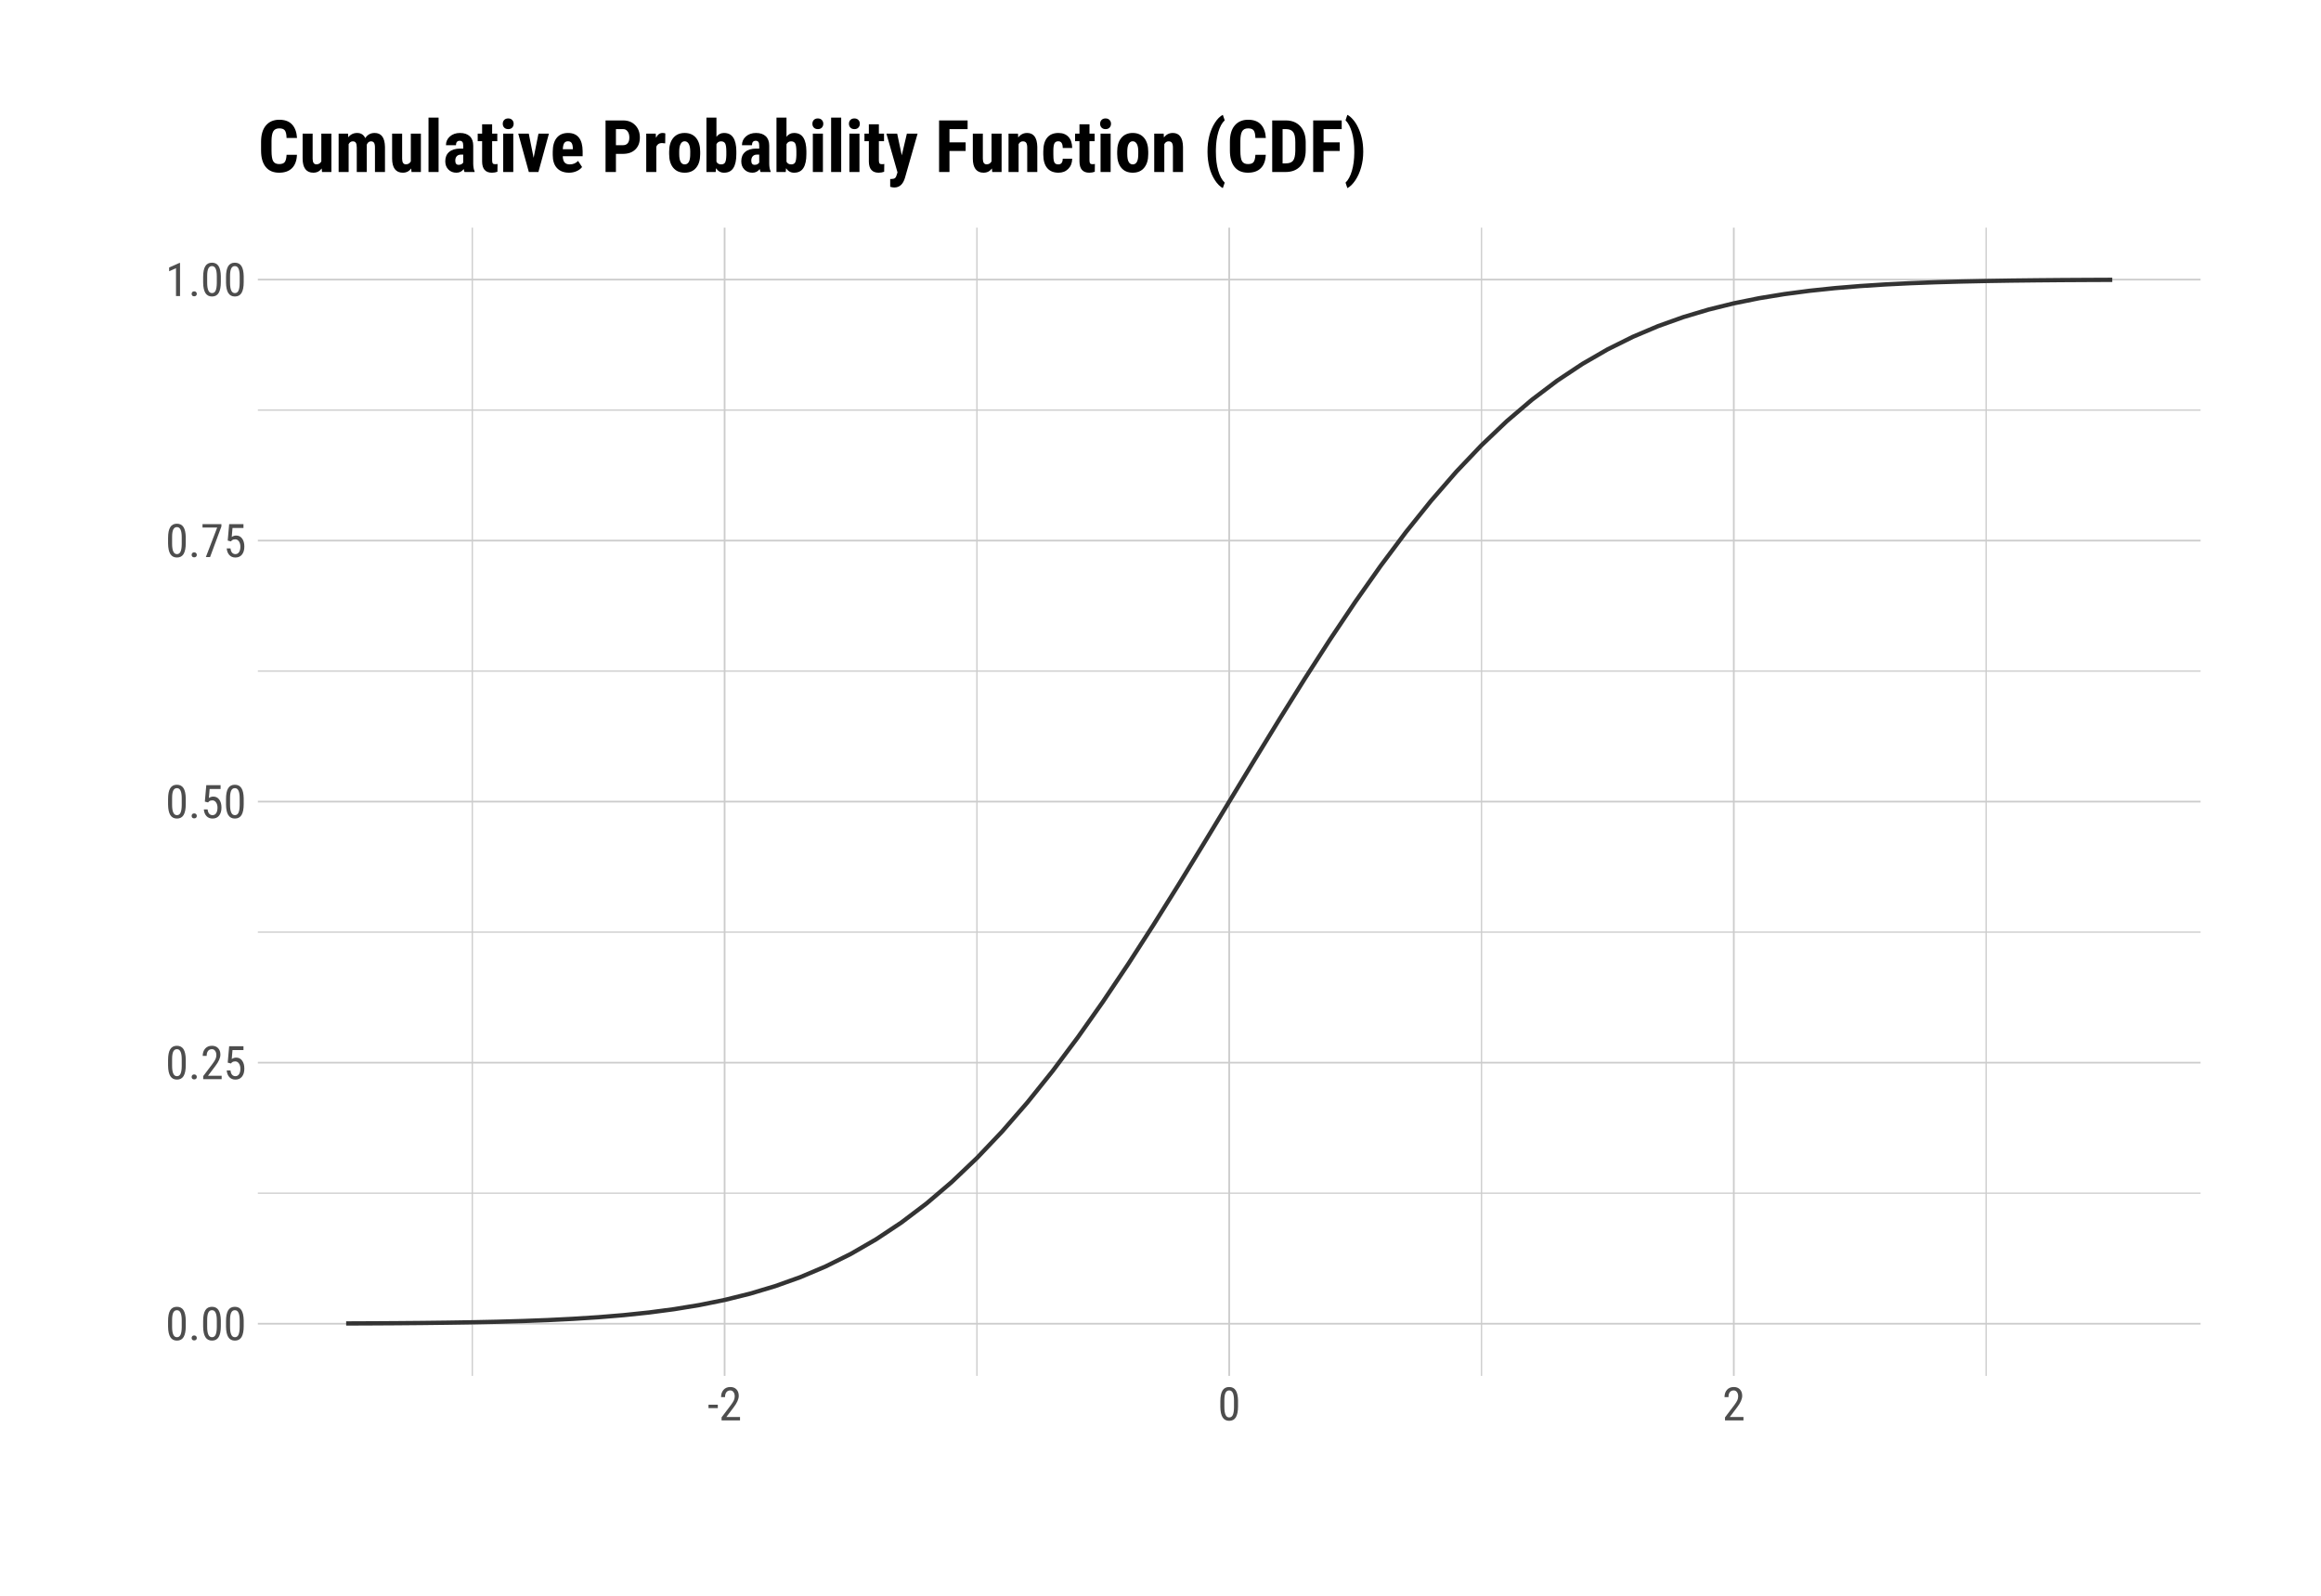 <?xml version="1.0" encoding="UTF-8"?>
<svg xmlns="http://www.w3.org/2000/svg" xmlns:xlink="http://www.w3.org/1999/xlink" width="576pt" height="396pt" viewBox="0 0 576 396" version="1.1">
<defs>
<g>
<symbol overflow="visible" id="glyph0-0">
<path style="stroke:none;" d="M 3.922 0 L 0.578 0 L 0.578 -8.172 L 3.922 -8.172 Z M 3.672 -0.484 L 3.672 -7.688 L 2.375 -4.094 Z M 0.844 -7.641 L 0.844 -0.531 L 2.109 -4.094 Z M 1.031 -0.297 L 3.453 -0.297 L 2.234 -3.703 Z M 2.234 -4.469 L 3.453 -7.875 L 1.031 -7.875 Z M 2.234 -4.469 "/>
</symbol>
<symbol overflow="visible" id="glyph0-1">
<path style="stroke:none;" d="M 5.031 -3.484 C 5.031 -2.273 4.852 -1.375 4.5 -0.781 C 4.145 -0.188 3.594 0.109 2.844 0.109 C 2.113 0.109 1.566 -0.176 1.203 -0.75 C 0.848 -1.32 0.66 -2.18 0.641 -3.328 L 0.641 -4.734 C 0.641 -5.93 0.816 -6.82 1.172 -7.406 C 1.523 -7.988 2.078 -8.281 2.828 -8.281 C 3.566 -8.281 4.113 -8 4.469 -7.438 C 4.82 -6.883 5.008 -6.047 5.031 -4.922 Z M 4.031 -4.906 C 4.031 -5.77 3.93 -6.406 3.734 -6.812 C 3.547 -7.227 3.242 -7.438 2.828 -7.438 C 2.422 -7.438 2.117 -7.234 1.922 -6.828 C 1.734 -6.43 1.641 -5.828 1.641 -5.016 L 1.641 -3.328 C 1.641 -2.461 1.738 -1.812 1.938 -1.375 C 2.133 -0.945 2.438 -0.734 2.844 -0.734 C 3.25 -0.734 3.547 -0.938 3.734 -1.344 C 3.922 -1.75 4.02 -2.375 4.031 -3.219 Z M 4.031 -4.906 "/>
</symbol>
<symbol overflow="visible" id="glyph0-2">
<path style="stroke:none;" d="M 0.812 -0.547 C 0.812 -0.723 0.863 -0.867 0.969 -0.984 C 1.07 -1.109 1.227 -1.172 1.438 -1.172 C 1.656 -1.172 1.816 -1.109 1.922 -0.984 C 2.035 -0.867 2.094 -0.723 2.094 -0.547 C 2.094 -0.367 2.035 -0.223 1.922 -0.109 C 1.816 0.004 1.656 0.062 1.438 0.062 C 1.227 0.062 1.07 0.004 0.969 -0.109 C 0.863 -0.223 0.812 -0.367 0.812 -0.547 Z M 0.812 -0.547 "/>
</symbol>
<symbol overflow="visible" id="glyph0-3">
<path style="stroke:none;" d="M 5.234 0 L 0.656 0 L 0.656 -0.75 L 2.984 -3.828 C 3.336 -4.305 3.582 -4.695 3.719 -5 C 3.852 -5.312 3.922 -5.633 3.922 -5.969 C 3.922 -6.406 3.816 -6.758 3.609 -7.031 C 3.41 -7.301 3.148 -7.438 2.828 -7.438 C 2.41 -7.438 2.086 -7.289 1.859 -7 C 1.629 -6.719 1.516 -6.305 1.516 -5.766 L 0.531 -5.766 C 0.531 -6.516 0.734 -7.117 1.141 -7.578 C 1.555 -8.047 2.117 -8.281 2.828 -8.281 C 3.473 -8.281 3.984 -8.082 4.359 -7.688 C 4.734 -7.289 4.922 -6.758 4.922 -6.094 C 4.922 -5.289 4.5 -4.336 3.656 -3.234 L 1.844 -0.844 L 5.234 -0.844 Z M 5.234 0 "/>
</symbol>
<symbol overflow="visible" id="glyph0-4">
<path style="stroke:none;" d="M 1.062 -4.094 L 1.422 -8.172 L 4.969 -8.172 L 4.969 -7.219 L 2.25 -7.219 L 2.062 -4.984 C 2.395 -5.223 2.758 -5.344 3.156 -5.344 C 3.789 -5.344 4.285 -5.094 4.641 -4.594 C 5.004 -4.102 5.188 -3.441 5.188 -2.609 C 5.188 -1.766 4.988 -1.098 4.594 -0.609 C 4.207 -0.129 3.664 0.109 2.969 0.109 C 2.363 0.109 1.867 -0.086 1.484 -0.484 C 1.098 -0.891 0.875 -1.445 0.812 -2.156 L 1.75 -2.156 C 1.801 -1.688 1.93 -1.332 2.141 -1.094 C 2.359 -0.852 2.633 -0.734 2.969 -0.734 C 3.352 -0.734 3.656 -0.898 3.875 -1.234 C 4.094 -1.566 4.203 -2.02 4.203 -2.594 C 4.203 -3.125 4.082 -3.555 3.844 -3.891 C 3.613 -4.234 3.301 -4.406 2.906 -4.406 C 2.582 -4.406 2.316 -4.32 2.109 -4.156 L 1.859 -3.891 Z M 1.062 -4.094 "/>
</symbol>
<symbol overflow="visible" id="glyph0-5">
<path style="stroke:none;" d="M 5.172 -7.594 L 2.359 0 L 1.312 0 L 4.125 -7.328 L 0.484 -7.328 L 0.484 -8.172 L 5.172 -8.172 Z M 5.172 -7.594 "/>
</symbol>
<symbol overflow="visible" id="glyph0-6">
<path style="stroke:none;" d="M 3.609 0 L 2.609 0 L 2.609 -6.922 L 0.906 -6.156 L 0.906 -7.094 L 3.453 -8.219 L 3.609 -8.219 Z M 3.609 0 "/>
</symbol>
<symbol overflow="visible" id="glyph0-7">
<path style="stroke:none;" d="M 2.578 -3.047 L 0.266 -3.047 L 0.266 -3.891 L 2.578 -3.891 Z M 2.578 -3.047 "/>
</symbol>
<symbol overflow="visible" id="glyph1-0">
<path style="stroke:none;" d="M 6.141 0 L 0.922 0 L 0.922 -12.797 L 6.141 -12.797 Z M 5.734 -0.75 L 5.734 -12.047 L 3.734 -6.406 Z M 1.312 -11.969 L 1.312 -0.828 L 3.297 -6.406 Z M 1.609 -0.469 L 5.406 -0.469 L 3.5 -5.797 Z M 3.5 -7 L 5.406 -12.328 L 1.609 -12.328 Z M 3.5 -7 "/>
</symbol>
<symbol overflow="visible" id="glyph1-1">
<path style="stroke:none;" d="M 9.703 -4.266 C 9.641 -2.805 9.227 -1.703 8.469 -0.953 C 7.719 -0.203 6.656 0.172 5.281 0.172 C 3.832 0.172 2.723 -0.301 1.953 -1.25 C 1.18 -2.207 0.797 -3.566 0.797 -5.328 L 0.797 -7.484 C 0.797 -9.234 1.191 -10.582 1.984 -11.531 C 2.785 -12.488 3.895 -12.969 5.312 -12.969 C 6.707 -12.969 7.766 -12.578 8.484 -11.797 C 9.211 -11.023 9.625 -9.91 9.719 -8.453 L 7.125 -8.453 C 7.102 -9.348 6.961 -9.969 6.703 -10.312 C 6.453 -10.656 5.988 -10.828 5.312 -10.828 C 4.613 -10.828 4.117 -10.582 3.828 -10.094 C 3.547 -9.613 3.398 -8.82 3.391 -7.719 L 3.391 -5.297 C 3.391 -4.023 3.531 -3.148 3.812 -2.672 C 4.094 -2.203 4.582 -1.969 5.281 -1.969 C 5.957 -1.969 6.422 -2.133 6.672 -2.469 C 6.93 -2.801 7.082 -3.398 7.125 -4.266 Z M 9.703 -4.266 "/>
</symbol>
<symbol overflow="visible" id="glyph1-2">
<path style="stroke:none;" d="M 5.578 -0.875 C 5.066 -0.176 4.375 0.172 3.5 0.172 C 2.633 0.172 1.973 -0.125 1.516 -0.719 C 1.066 -1.32 0.844 -2.195 0.844 -3.344 L 0.844 -9.516 L 3.328 -9.516 L 3.328 -3.281 C 3.336 -2.363 3.645 -1.906 4.25 -1.906 C 4.82 -1.906 5.234 -2.148 5.484 -2.641 L 5.484 -9.516 L 7.984 -9.516 L 7.984 0 L 5.656 0 Z M 5.578 -0.875 "/>
</symbol>
<symbol overflow="visible" id="glyph1-3">
<path style="stroke:none;" d="M 3.25 -9.516 L 3.312 -8.625 C 3.875 -9.332 4.609 -9.688 5.516 -9.688 C 6.461 -9.688 7.133 -9.258 7.531 -8.406 C 8.07 -9.258 8.848 -9.688 9.859 -9.688 C 11.523 -9.688 12.379 -8.535 12.422 -6.234 L 12.422 0 L 9.938 0 L 9.938 -6.078 C 9.938 -6.629 9.859 -7.02 9.703 -7.25 C 9.547 -7.488 9.289 -7.609 8.938 -7.609 C 8.469 -7.609 8.117 -7.32 7.891 -6.75 L 7.906 -6.453 L 7.906 0 L 5.422 0 L 5.422 -6.062 C 5.422 -6.602 5.348 -6.992 5.203 -7.234 C 5.055 -7.484 4.797 -7.609 4.422 -7.609 C 3.992 -7.609 3.656 -7.375 3.406 -6.906 L 3.406 0 L 0.922 0 L 0.922 -9.516 Z M 3.25 -9.516 "/>
</symbol>
<symbol overflow="visible" id="glyph1-4">
<path style="stroke:none;" d="M 3.516 0 L 1.016 0 L 1.016 -13.5 L 3.516 -13.5 Z M 3.516 0 "/>
</symbol>
<symbol overflow="visible" id="glyph1-5">
<path style="stroke:none;" d="M 5.422 0 C 5.348 -0.145 5.281 -0.391 5.219 -0.734 C 4.77 -0.129 4.164 0.172 3.406 0.172 C 2.602 0.172 1.941 -0.086 1.422 -0.609 C 0.898 -1.141 0.641 -1.82 0.641 -2.656 C 0.641 -3.656 0.957 -4.426 1.594 -4.969 C 2.227 -5.52 3.141 -5.801 4.328 -5.812 L 5.094 -5.812 L 5.094 -6.578 C 5.094 -7.004 5.02 -7.305 4.875 -7.484 C 4.727 -7.66 4.516 -7.75 4.234 -7.75 C 3.609 -7.75 3.297 -7.383 3.297 -6.656 L 0.812 -6.656 C 0.812 -7.531 1.141 -8.254 1.797 -8.828 C 2.453 -9.398 3.285 -9.688 4.297 -9.688 C 5.336 -9.688 6.145 -9.414 6.719 -8.875 C 7.289 -8.332 7.578 -7.555 7.578 -6.547 L 7.578 -2.078 C 7.586 -1.254 7.703 -0.613 7.922 -0.156 L 7.922 0 Z M 3.953 -1.781 C 4.234 -1.781 4.469 -1.832 4.656 -1.938 C 4.852 -2.051 5 -2.188 5.094 -2.344 L 5.094 -4.312 L 4.484 -4.312 C 4.066 -4.312 3.734 -4.176 3.484 -3.906 C 3.242 -3.633 3.125 -3.273 3.125 -2.828 C 3.125 -2.129 3.398 -1.781 3.953 -1.781 Z M 3.953 -1.781 "/>
</symbol>
<symbol overflow="visible" id="glyph1-6">
<path style="stroke:none;" d="M 3.797 -11.844 L 3.797 -9.516 L 5.078 -9.516 L 5.078 -7.641 L 3.797 -7.641 L 3.797 -2.922 C 3.797 -2.547 3.848 -2.285 3.953 -2.141 C 4.055 -2.004 4.254 -1.938 4.547 -1.938 C 4.785 -1.938 4.984 -1.957 5.141 -2 L 5.109 -0.062 C 4.691 0.094 4.238 0.172 3.75 0.172 C 2.145 0.172 1.332 -0.742 1.312 -2.578 L 1.312 -7.641 L 0.219 -7.641 L 0.219 -9.516 L 1.312 -9.516 L 1.312 -11.844 Z M 3.797 -11.844 "/>
</symbol>
<symbol overflow="visible" id="glyph1-7">
<path style="stroke:none;" d="M 3.516 0 L 1.016 0 L 1.016 -9.516 L 3.516 -9.516 Z M 0.906 -11.969 C 0.906 -12.352 1.023 -12.672 1.266 -12.922 C 1.516 -13.172 1.844 -13.297 2.25 -13.297 C 2.664 -13.297 2.992 -13.172 3.234 -12.922 C 3.484 -12.672 3.609 -12.352 3.609 -11.969 C 3.609 -11.594 3.488 -11.273 3.25 -11.016 C 3.008 -10.766 2.68 -10.641 2.266 -10.641 C 1.848 -10.641 1.516 -10.766 1.266 -11.016 C 1.023 -11.273 0.906 -11.594 0.906 -11.969 Z M 0.906 -11.969 "/>
</symbol>
<symbol overflow="visible" id="glyph1-8">
<path style="stroke:none;" d="M 4.031 -3.516 L 5.234 -9.516 L 7.828 -9.516 L 5.219 0 L 2.844 0 L 0.219 -9.516 L 2.828 -9.516 Z M 4.031 -3.516 "/>
</symbol>
<symbol overflow="visible" id="glyph1-9">
<path style="stroke:none;" d="M 4.75 0.172 C 3.469 0.172 2.469 -0.207 1.75 -0.969 C 1.039 -1.727 0.688 -2.816 0.688 -4.234 L 0.688 -5 C 0.688 -6.5 1.016 -7.656 1.672 -8.469 C 2.328 -9.281 3.266 -9.688 4.484 -9.688 C 5.68 -9.688 6.582 -9.301 7.188 -8.531 C 7.789 -7.77 8.098 -6.641 8.109 -5.141 L 8.109 -3.922 L 3.172 -3.922 C 3.203 -3.211 3.352 -2.695 3.625 -2.375 C 3.906 -2.051 4.332 -1.891 4.906 -1.891 C 5.738 -1.891 6.43 -2.176 6.984 -2.75 L 7.969 -1.234 C 7.656 -0.816 7.207 -0.477 6.625 -0.219 C 6.051 0.039 5.426 0.172 4.75 0.172 Z M 3.188 -5.656 L 5.672 -5.656 L 5.672 -5.891 C 5.66 -6.453 5.566 -6.879 5.391 -7.172 C 5.211 -7.473 4.906 -7.625 4.469 -7.625 C 4.039 -7.625 3.727 -7.469 3.531 -7.156 C 3.332 -6.844 3.219 -6.344 3.188 -5.656 Z M 3.188 -5.656 "/>
</symbol>
<symbol overflow="visible" id="glyph1-10">
<path style="stroke:none;" d=""/>
</symbol>
<symbol overflow="visible" id="glyph1-11">
<path style="stroke:none;" d="M 3.609 -4.5 L 3.609 0 L 1.031 0 L 1.031 -12.797 L 5.391 -12.797 C 6.648 -12.797 7.656 -12.398 8.406 -11.609 C 9.164 -10.828 9.547 -9.812 9.547 -8.562 C 9.547 -7.312 9.172 -6.32 8.422 -5.594 C 7.68 -4.863 6.648 -4.5 5.328 -4.5 Z M 3.609 -6.656 L 5.391 -6.656 C 5.879 -6.656 6.258 -6.816 6.531 -7.141 C 6.801 -7.461 6.938 -7.93 6.938 -8.547 C 6.938 -9.18 6.797 -9.688 6.516 -10.062 C 6.242 -10.445 5.879 -10.641 5.422 -10.641 L 3.609 -10.641 Z M 3.609 -6.656 "/>
</symbol>
<symbol overflow="visible" id="glyph1-12">
<path style="stroke:none;" d="M 5.594 -7.109 L 4.766 -7.188 C 4.086 -7.188 3.629 -6.883 3.391 -6.281 L 3.391 0 L 0.891 0 L 0.891 -9.516 L 3.25 -9.516 L 3.312 -8.484 C 3.707 -9.285 4.25 -9.688 4.938 -9.688 C 5.219 -9.688 5.445 -9.648 5.625 -9.578 Z M 5.594 -7.109 "/>
</symbol>
<symbol overflow="visible" id="glyph1-13">
<path style="stroke:none;" d="M 0.609 -5.062 C 0.609 -6.5 0.945 -7.629 1.625 -8.453 C 2.312 -9.273 3.254 -9.688 4.453 -9.688 C 5.672 -9.688 6.617 -9.273 7.297 -8.453 C 7.973 -7.629 8.312 -6.492 8.312 -5.047 L 8.312 -4.438 C 8.312 -2.988 7.973 -1.859 7.297 -1.047 C 6.629 -0.234 5.688 0.172 4.469 0.172 C 3.25 0.172 2.301 -0.234 1.625 -1.047 C 0.945 -1.867 0.609 -3.004 0.609 -4.453 Z M 3.109 -4.438 C 3.109 -2.738 3.562 -1.891 4.469 -1.891 C 5.312 -1.891 5.766 -2.598 5.828 -4.016 L 5.844 -5.062 C 5.844 -5.926 5.719 -6.566 5.469 -6.984 C 5.227 -7.41 4.891 -7.625 4.453 -7.625 C 4.035 -7.625 3.707 -7.41 3.469 -6.984 C 3.227 -6.566 3.109 -5.926 3.109 -5.062 Z M 3.109 -4.438 "/>
</symbol>
<symbol overflow="visible" id="glyph1-14">
<path style="stroke:none;" d="M 8.328 -4.453 C 8.328 -2.91 8.078 -1.754 7.578 -0.984 C 7.086 -0.211 6.316 0.172 5.266 0.172 C 4.441 0.172 3.781 -0.195 3.281 -0.938 L 3.203 0 L 0.906 0 L 0.906 -13.5 L 3.391 -13.5 L 3.391 -8.734 C 3.859 -9.367 4.477 -9.688 5.25 -9.688 C 6.301 -9.688 7.07 -9.301 7.562 -8.531 C 8.062 -7.77 8.316 -6.648 8.328 -5.172 Z M 5.844 -5.078 C 5.844 -6.078 5.742 -6.75 5.547 -7.094 C 5.348 -7.438 5.008 -7.609 4.531 -7.609 C 4.008 -7.609 3.629 -7.367 3.391 -6.891 L 3.391 -2.562 C 3.617 -2.113 4.004 -1.891 4.547 -1.891 C 5.023 -1.891 5.352 -2.047 5.531 -2.359 C 5.719 -2.672 5.82 -3.273 5.844 -4.172 Z M 5.844 -5.078 "/>
</symbol>
<symbol overflow="visible" id="glyph1-15">
<path style="stroke:none;" d="M 3.953 -4.141 L 5.219 -9.516 L 7.875 -9.516 L 4.75 1.422 C 4.281 3.035 3.395 3.844 2.094 3.844 C 1.801 3.844 1.461 3.785 1.078 3.672 L 1.078 1.734 L 1.375 1.734 C 1.758 1.734 2.051 1.66 2.25 1.516 C 2.445 1.367 2.594 1.109 2.688 0.734 L 2.891 0.094 L 0.141 -9.516 L 2.812 -9.516 Z M 3.953 -4.141 "/>
</symbol>
<symbol overflow="visible" id="glyph1-16">
<path style="stroke:none;" d="M 7.625 -5.219 L 3.609 -5.219 L 3.609 0 L 1.031 0 L 1.031 -12.797 L 8.109 -12.797 L 8.109 -10.641 L 3.609 -10.641 L 3.609 -7.359 L 7.625 -7.359 Z M 7.625 -5.219 "/>
</symbol>
<symbol overflow="visible" id="glyph1-17">
<path style="stroke:none;" d="M 3.188 -9.516 L 3.25 -8.562 C 3.812 -9.312 4.547 -9.688 5.453 -9.688 C 7.086 -9.688 7.93 -8.539 7.984 -6.25 L 7.984 0 L 5.484 0 L 5.484 -6.062 C 5.484 -6.602 5.398 -6.992 5.234 -7.234 C 5.078 -7.484 4.797 -7.609 4.391 -7.609 C 3.941 -7.609 3.594 -7.375 3.344 -6.906 L 3.344 0 L 0.844 0 L 0.844 -9.516 Z M 3.188 -9.516 "/>
</symbol>
<symbol overflow="visible" id="glyph1-18">
<path style="stroke:none;" d="M 4.344 -1.891 C 5.062 -1.891 5.426 -2.359 5.438 -3.297 L 7.781 -3.297 C 7.77 -2.254 7.445 -1.414 6.812 -0.781 C 6.188 -0.145 5.379 0.172 4.391 0.172 C 3.172 0.172 2.238 -0.207 1.594 -0.969 C 0.945 -1.727 0.617 -2.848 0.609 -4.328 L 0.609 -5.094 C 0.609 -6.582 0.926 -7.719 1.562 -8.5 C 2.195 -9.289 3.133 -9.688 4.375 -9.688 C 5.426 -9.688 6.254 -9.363 6.859 -8.719 C 7.461 -8.07 7.77 -7.148 7.781 -5.953 L 5.438 -5.953 C 5.438 -6.492 5.348 -6.906 5.172 -7.188 C 5.004 -7.477 4.723 -7.625 4.328 -7.625 C 3.898 -7.625 3.594 -7.469 3.406 -7.156 C 3.219 -6.852 3.117 -6.258 3.109 -5.375 L 3.109 -4.406 C 3.109 -3.633 3.145 -3.094 3.219 -2.781 C 3.289 -2.477 3.414 -2.254 3.594 -2.109 C 3.77 -1.961 4.02 -1.891 4.344 -1.891 Z M 4.344 -1.891 "/>
</symbol>
<symbol overflow="visible" id="glyph1-19">
<path style="stroke:none;" d="M 1.062 -5.203 C 1.062 -6.516 1.211 -7.773 1.516 -8.984 C 1.828 -10.191 2.285 -11.27 2.891 -12.219 C 3.504 -13.176 4.16 -13.832 4.859 -14.188 L 5.328 -12.828 C 4.66 -12.203 4.133 -11.242 3.75 -9.953 C 3.363 -8.672 3.16 -7.188 3.141 -5.5 L 3.141 -4.969 C 3.141 -3.219 3.332 -1.676 3.719 -0.344 C 4.102 0.988 4.641 1.984 5.328 2.641 L 4.859 4 C 4.172 3.633 3.52 2.984 2.906 2.047 C 2.301 1.117 1.844 0.062 1.531 -1.125 C 1.227 -2.312 1.07 -3.551 1.062 -4.844 Z M 1.062 -5.203 "/>
</symbol>
<symbol overflow="visible" id="glyph1-20">
<path style="stroke:none;" d="M 1.031 0 L 1.031 -12.797 L 4.406 -12.797 C 5.906 -12.797 7.098 -12.32 7.984 -11.375 C 8.867 -10.426 9.32 -9.125 9.344 -7.469 L 9.344 -5.391 C 9.344 -3.711 8.898 -2.395 8.016 -1.438 C 7.129 -0.477 5.906 0 4.344 0 Z M 3.609 -10.641 L 3.609 -2.141 L 4.391 -2.141 C 5.242 -2.141 5.848 -2.363 6.203 -2.812 C 6.555 -3.27 6.742 -4.055 6.766 -5.172 L 6.766 -7.406 C 6.766 -8.594 6.594 -9.422 6.25 -9.891 C 5.914 -10.367 5.348 -10.617 4.547 -10.641 Z M 3.609 -10.641 "/>
</symbol>
<symbol overflow="visible" id="glyph1-21">
<path style="stroke:none;" d="M 4.891 -5 C 4.891 -3.625 4.711 -2.328 4.359 -1.109 C 4.016 0.109 3.531 1.176 2.906 2.094 C 2.289 3.008 1.641 3.645 0.953 4 L 0.5 2.641 C 1.164 2.004 1.691 1.031 2.078 -0.281 C 2.461 -1.602 2.66 -3.094 2.672 -4.75 L 2.672 -5.219 C 2.672 -6.926 2.477 -8.453 2.094 -9.797 C 1.707 -11.141 1.176 -12.156 0.5 -12.844 L 0.953 -14.188 C 1.398 -13.969 1.859 -13.586 2.328 -13.047 C 2.805 -12.516 3.234 -11.852 3.609 -11.062 C 3.992 -10.281 4.301 -9.398 4.531 -8.422 C 4.77 -7.441 4.891 -6.301 4.891 -5 Z M 4.891 -5 "/>
</symbol>
</g>
<clipPath id="clip1">
  <path d="M 63.992 295 L 546.113 295 L 546.113 297 L 63.992 297 Z M 63.992 295 "/>
</clipPath>
<clipPath id="clip2">
  <path d="M 63.992 231 L 546.113 231 L 546.113 232 L 63.992 232 Z M 63.992 231 "/>
</clipPath>
<clipPath id="clip3">
  <path d="M 63.992 166 L 546.113 166 L 546.113 167 L 63.992 167 Z M 63.992 166 "/>
</clipPath>
<clipPath id="clip4">
  <path d="M 63.992 101 L 546.113 101 L 546.113 102 L 63.992 102 Z M 63.992 101 "/>
</clipPath>
<clipPath id="clip5">
  <path d="M 117 56.488 L 118 56.488 L 118 341.434 L 117 341.434 Z M 117 56.488 "/>
</clipPath>
<clipPath id="clip6">
  <path d="M 242 56.488 L 243 56.488 L 243 341.434 L 242 341.434 Z M 242 56.488 "/>
</clipPath>
<clipPath id="clip7">
  <path d="M 367 56.488 L 368 56.488 L 368 341.434 L 367 341.434 Z M 367 56.488 "/>
</clipPath>
<clipPath id="clip8">
  <path d="M 492 56.488 L 494 56.488 L 494 341.434 L 492 341.434 Z M 492 56.488 "/>
</clipPath>
<clipPath id="clip9">
  <path d="M 63.992 328 L 546.113 328 L 546.113 329 L 63.992 329 Z M 63.992 328 "/>
</clipPath>
<clipPath id="clip10">
  <path d="M 63.992 263 L 546.113 263 L 546.113 264 L 63.992 264 Z M 63.992 263 "/>
</clipPath>
<clipPath id="clip11">
  <path d="M 63.992 198 L 546.113 198 L 546.113 200 L 63.992 200 Z M 63.992 198 "/>
</clipPath>
<clipPath id="clip12">
  <path d="M 63.992 133 L 546.113 133 L 546.113 135 L 63.992 135 Z M 63.992 133 "/>
</clipPath>
<clipPath id="clip13">
  <path d="M 63.992 69 L 546.113 69 L 546.113 70 L 63.992 70 Z M 63.992 69 "/>
</clipPath>
<clipPath id="clip14">
  <path d="M 179 56.488 L 181 56.488 L 181 341.434 L 179 341.434 Z M 179 56.488 "/>
</clipPath>
<clipPath id="clip15">
  <path d="M 304 56.488 L 306 56.488 L 306 341.434 L 304 341.434 Z M 304 56.488 "/>
</clipPath>
<clipPath id="clip16">
  <path d="M 430 56.488 L 431 56.488 L 431 341.434 L 430 341.434 Z M 430 56.488 "/>
</clipPath>
</defs>
<g id="surface1655">
<rect x="0" y="0" width="576" height="396" style="fill:rgb(100%,100%,100%);fill-opacity:1;stroke:none;"/>
<g clip-path="url(#clip1)" clip-rule="nonzero">
<path style="fill:none;stroke-width:0.32;stroke-linecap:butt;stroke-linejoin:round;stroke:rgb(80%,80%,80%);stroke-opacity:1;stroke-miterlimit:10;" d="M 63.992 296.094 L 546.113 296.094 "/>
</g>
<g clip-path="url(#clip2)" clip-rule="nonzero">
<path style="fill:none;stroke-width:0.32;stroke-linecap:butt;stroke-linejoin:round;stroke:rgb(80%,80%,80%);stroke-opacity:1;stroke-miterlimit:10;" d="M 63.992 231.32 L 546.113 231.32 "/>
</g>
<g clip-path="url(#clip3)" clip-rule="nonzero">
<path style="fill:none;stroke-width:0.32;stroke-linecap:butt;stroke-linejoin:round;stroke:rgb(80%,80%,80%);stroke-opacity:1;stroke-miterlimit:10;" d="M 63.992 166.543 L 546.113 166.543 "/>
</g>
<g clip-path="url(#clip4)" clip-rule="nonzero">
<path style="fill:none;stroke-width:0.32;stroke-linecap:butt;stroke-linejoin:round;stroke:rgb(80%,80%,80%);stroke-opacity:1;stroke-miterlimit:10;" d="M 63.992 101.77 L 546.113 101.77 "/>
</g>
<g clip-path="url(#clip5)" clip-rule="nonzero">
<path style="fill:none;stroke-width:0.32;stroke-linecap:butt;stroke-linejoin:round;stroke:rgb(80%,80%,80%);stroke-opacity:1;stroke-miterlimit:10;" d="M 117.215 341.434 L 117.215 56.488 "/>
</g>
<g clip-path="url(#clip6)" clip-rule="nonzero">
<path style="fill:none;stroke-width:0.32;stroke-linecap:butt;stroke-linejoin:round;stroke:rgb(80%,80%,80%);stroke-opacity:1;stroke-miterlimit:10;" d="M 242.441 341.434 L 242.441 56.488 "/>
</g>
<g clip-path="url(#clip7)" clip-rule="nonzero">
<path style="fill:none;stroke-width:0.32;stroke-linecap:butt;stroke-linejoin:round;stroke:rgb(80%,80%,80%);stroke-opacity:1;stroke-miterlimit:10;" d="M 367.664 341.434 L 367.664 56.488 "/>
</g>
<g clip-path="url(#clip8)" clip-rule="nonzero">
<path style="fill:none;stroke-width:0.32;stroke-linecap:butt;stroke-linejoin:round;stroke:rgb(80%,80%,80%);stroke-opacity:1;stroke-miterlimit:10;" d="M 492.891 341.434 L 492.891 56.488 "/>
</g>
<g clip-path="url(#clip9)" clip-rule="nonzero">
<path style="fill:none;stroke-width:0.427;stroke-linecap:butt;stroke-linejoin:round;stroke:rgb(80%,80%,80%);stroke-opacity:1;stroke-miterlimit:10;" d="M 63.992 328.484 L 546.113 328.484 "/>
</g>
<g clip-path="url(#clip10)" clip-rule="nonzero">
<path style="fill:none;stroke-width:0.427;stroke-linecap:butt;stroke-linejoin:round;stroke:rgb(80%,80%,80%);stroke-opacity:1;stroke-miterlimit:10;" d="M 63.992 263.707 L 546.113 263.707 "/>
</g>
<g clip-path="url(#clip11)" clip-rule="nonzero">
<path style="fill:none;stroke-width:0.427;stroke-linecap:butt;stroke-linejoin:round;stroke:rgb(80%,80%,80%);stroke-opacity:1;stroke-miterlimit:10;" d="M 63.992 198.93 L 546.113 198.93 "/>
</g>
<g clip-path="url(#clip12)" clip-rule="nonzero">
<path style="fill:none;stroke-width:0.427;stroke-linecap:butt;stroke-linejoin:round;stroke:rgb(80%,80%,80%);stroke-opacity:1;stroke-miterlimit:10;" d="M 63.992 134.156 L 546.113 134.156 "/>
</g>
<g clip-path="url(#clip13)" clip-rule="nonzero">
<path style="fill:none;stroke-width:0.427;stroke-linecap:butt;stroke-linejoin:round;stroke:rgb(80%,80%,80%);stroke-opacity:1;stroke-miterlimit:10;" d="M 63.992 69.379 L 546.113 69.379 "/>
</g>
<g clip-path="url(#clip14)" clip-rule="nonzero">
<path style="fill:none;stroke-width:0.427;stroke-linecap:butt;stroke-linejoin:round;stroke:rgb(80%,80%,80%);stroke-opacity:1;stroke-miterlimit:10;" d="M 179.828 341.434 L 179.828 56.488 "/>
</g>
<g clip-path="url(#clip15)" clip-rule="nonzero">
<path style="fill:none;stroke-width:0.427;stroke-linecap:butt;stroke-linejoin:round;stroke:rgb(80%,80%,80%);stroke-opacity:1;stroke-miterlimit:10;" d="M 305.051 341.434 L 305.051 56.488 "/>
</g>
<g clip-path="url(#clip16)" clip-rule="nonzero">
<path style="fill:none;stroke-width:0.427;stroke-linecap:butt;stroke-linejoin:round;stroke:rgb(80%,80%,80%);stroke-opacity:1;stroke-miterlimit:10;" d="M 430.277 341.434 L 430.277 56.488 "/>
</g>
<path style="fill:none;stroke-width:1.067;stroke-linecap:butt;stroke-linejoin:round;stroke:rgb(20%,20%,20%);stroke-opacity:1;stroke-miterlimit:10;" d="M 85.906 328.422 L 92.168 328.395 L 98.43 328.359 L 104.691 328.305 L 110.953 328.23 L 117.215 328.133 L 123.477 328 L 129.738 327.82 L 135.996 327.586 L 142.258 327.273 L 148.52 326.875 L 154.781 326.359 L 161.043 325.703 L 167.305 324.879 L 173.566 323.855 L 179.828 322.59 L 186.09 321.043 L 192.348 319.172 L 198.609 316.938 L 204.871 314.285 L 211.133 311.172 L 217.395 307.559 L 223.656 303.402 L 229.918 298.668 L 236.18 293.332 L 242.441 287.375 L 248.699 280.793 L 254.961 273.59 L 261.223 265.789 L 267.484 257.422 L 273.746 248.539 L 280.008 239.203 L 286.27 229.484 L 292.531 219.469 L 298.793 209.25 L 305.051 198.93 L 311.312 188.613 L 317.574 178.395 L 323.836 168.379 L 330.098 158.66 L 336.359 149.324 L 342.621 140.441 L 348.883 132.074 L 355.145 124.273 L 361.402 117.07 L 367.664 110.488 L 373.926 104.531 L 380.188 99.195 L 386.449 94.461 L 392.711 90.305 L 398.973 86.691 L 405.234 83.578 L 411.496 80.926 L 417.754 78.691 L 424.016 76.82 L 430.277 75.273 L 436.539 74.008 L 442.801 72.984 L 449.062 72.16 L 455.324 71.504 L 461.586 70.988 L 467.848 70.586 L 474.105 70.277 L 480.367 70.043 L 486.629 69.863 L 492.891 69.73 L 499.152 69.629 L 505.414 69.559 L 511.676 69.504 L 517.938 69.469 L 524.199 69.441 "/>
<g style="fill:rgb(30.196%,30.196%,30.196%);fill-opacity:1;">
  <use xlink:href="#glyph0-1" x="41.07" y="332.57"/>
  <use xlink:href="#glyph0-2" x="46.747" y="332.57"/>
  <use xlink:href="#glyph0-1" x="49.774" y="332.57"/>
  <use xlink:href="#glyph0-1" x="55.451" y="332.57"/>
</g>
<g style="fill:rgb(30.196%,30.196%,30.196%);fill-opacity:1;">
  <use xlink:href="#glyph0-1" x="41.07" y="267.797"/>
  <use xlink:href="#glyph0-2" x="46.747" y="267.797"/>
  <use xlink:href="#glyph0-3" x="49.774" y="267.797"/>
  <use xlink:href="#glyph0-4" x="55.451" y="267.797"/>
</g>
<g style="fill:rgb(30.196%,30.196%,30.196%);fill-opacity:1;">
  <use xlink:href="#glyph0-1" x="41.07" y="203.02"/>
  <use xlink:href="#glyph0-2" x="46.747" y="203.02"/>
  <use xlink:href="#glyph0-4" x="49.774" y="203.02"/>
  <use xlink:href="#glyph0-1" x="55.451" y="203.02"/>
</g>
<g style="fill:rgb(30.196%,30.196%,30.196%);fill-opacity:1;">
  <use xlink:href="#glyph0-1" x="41.07" y="138.242"/>
  <use xlink:href="#glyph0-2" x="46.747" y="138.242"/>
  <use xlink:href="#glyph0-5" x="49.774" y="138.242"/>
  <use xlink:href="#glyph0-4" x="55.451" y="138.242"/>
</g>
<g style="fill:rgb(30.196%,30.196%,30.196%);fill-opacity:1;">
  <use xlink:href="#glyph0-6" x="41.07" y="73.469"/>
  <use xlink:href="#glyph0-2" x="46.747" y="73.469"/>
  <use xlink:href="#glyph0-1" x="49.774" y="73.469"/>
  <use xlink:href="#glyph0-1" x="55.451" y="73.469"/>
</g>
<g style="fill:rgb(30.196%,30.196%,30.196%);fill-opacity:1;">
  <use xlink:href="#glyph0-7" x="175.562" y="352.477"/>
  <use xlink:href="#glyph0-3" x="178.415" y="352.477"/>
</g>
<g style="fill:rgb(30.196%,30.196%,30.196%);fill-opacity:1;">
  <use xlink:href="#glyph0-1" x="302.211" y="352.477"/>
</g>
<g style="fill:rgb(30.196%,30.196%,30.196%);fill-opacity:1;">
  <use xlink:href="#glyph0-3" x="427.438" y="352.477"/>
</g>
<g style="fill:rgb(0%,0%,0%);fill-opacity:1;">
  <use xlink:href="#glyph1-1" x="63.992" y="42.684"/>
  <use xlink:href="#glyph1-2" x="74.258" y="42.684"/>
  <use xlink:href="#glyph1-3" x="83.117" y="42.684"/>
  <use xlink:href="#glyph1-2" x="96.468" y="42.684"/>
  <use xlink:href="#glyph1-4" x="105.327" y="42.684"/>
  <use xlink:href="#glyph1-5" x="109.862" y="42.684"/>
  <use xlink:href="#glyph1-6" x="118.335" y="42.684"/>
  <use xlink:href="#glyph1-7" x="123.863" y="42.684"/>
  <use xlink:href="#glyph1-8" x="128.398" y="42.684"/>
  <use xlink:href="#glyph1-9" x="136.484" y="42.684"/>
  <use xlink:href="#glyph1-10" x="145.098" y="42.684"/>
  <use xlink:href="#glyph1-11" x="149.246" y="42.684"/>
  <use xlink:href="#glyph1-12" x="159.485" y="42.684"/>
  <use xlink:href="#glyph1-13" x="165.453" y="42.684"/>
  <use xlink:href="#glyph1-14" x="174.409" y="42.684"/>
  <use xlink:href="#glyph1-5" x="183.321" y="42.684"/>
  <use xlink:href="#glyph1-14" x="191.794" y="42.684"/>
  <use xlink:href="#glyph1-7" x="200.706" y="42.684"/>
  <use xlink:href="#glyph1-4" x="205.241" y="42.684"/>
  <use xlink:href="#glyph1-7" x="209.776" y="42.684"/>
  <use xlink:href="#glyph1-6" x="214.312" y="42.684"/>
  <use xlink:href="#glyph1-15" x="219.84" y="42.684"/>
  <use xlink:href="#glyph1-10" x="227.873" y="42.684"/>
  <use xlink:href="#glyph1-16" x="232.021" y="42.684"/>
  <use xlink:href="#glyph1-2" x="240.582" y="42.684"/>
  <use xlink:href="#glyph1-17" x="249.441" y="42.684"/>
  <use xlink:href="#glyph1-18" x="258.301" y="42.684"/>
  <use xlink:href="#glyph1-6" x="266.58" y="42.684"/>
  <use xlink:href="#glyph1-7" x="272.108" y="42.684"/>
  <use xlink:href="#glyph1-13" x="276.644" y="42.684"/>
  <use xlink:href="#glyph1-17" x="285.6" y="42.684"/>
  <use xlink:href="#glyph1-10" x="294.459" y="42.684"/>
  <use xlink:href="#glyph1-19" x="298.607" y="42.684"/>
  <use xlink:href="#glyph1-1" x="304.426" y="42.684"/>
  <use xlink:href="#glyph1-20" x="314.691" y="42.684"/>
  <use xlink:href="#glyph1-16" x="324.86" y="42.684"/>
  <use xlink:href="#glyph1-21" x="333.421" y="42.684"/>
</g>
</g>
</svg>

